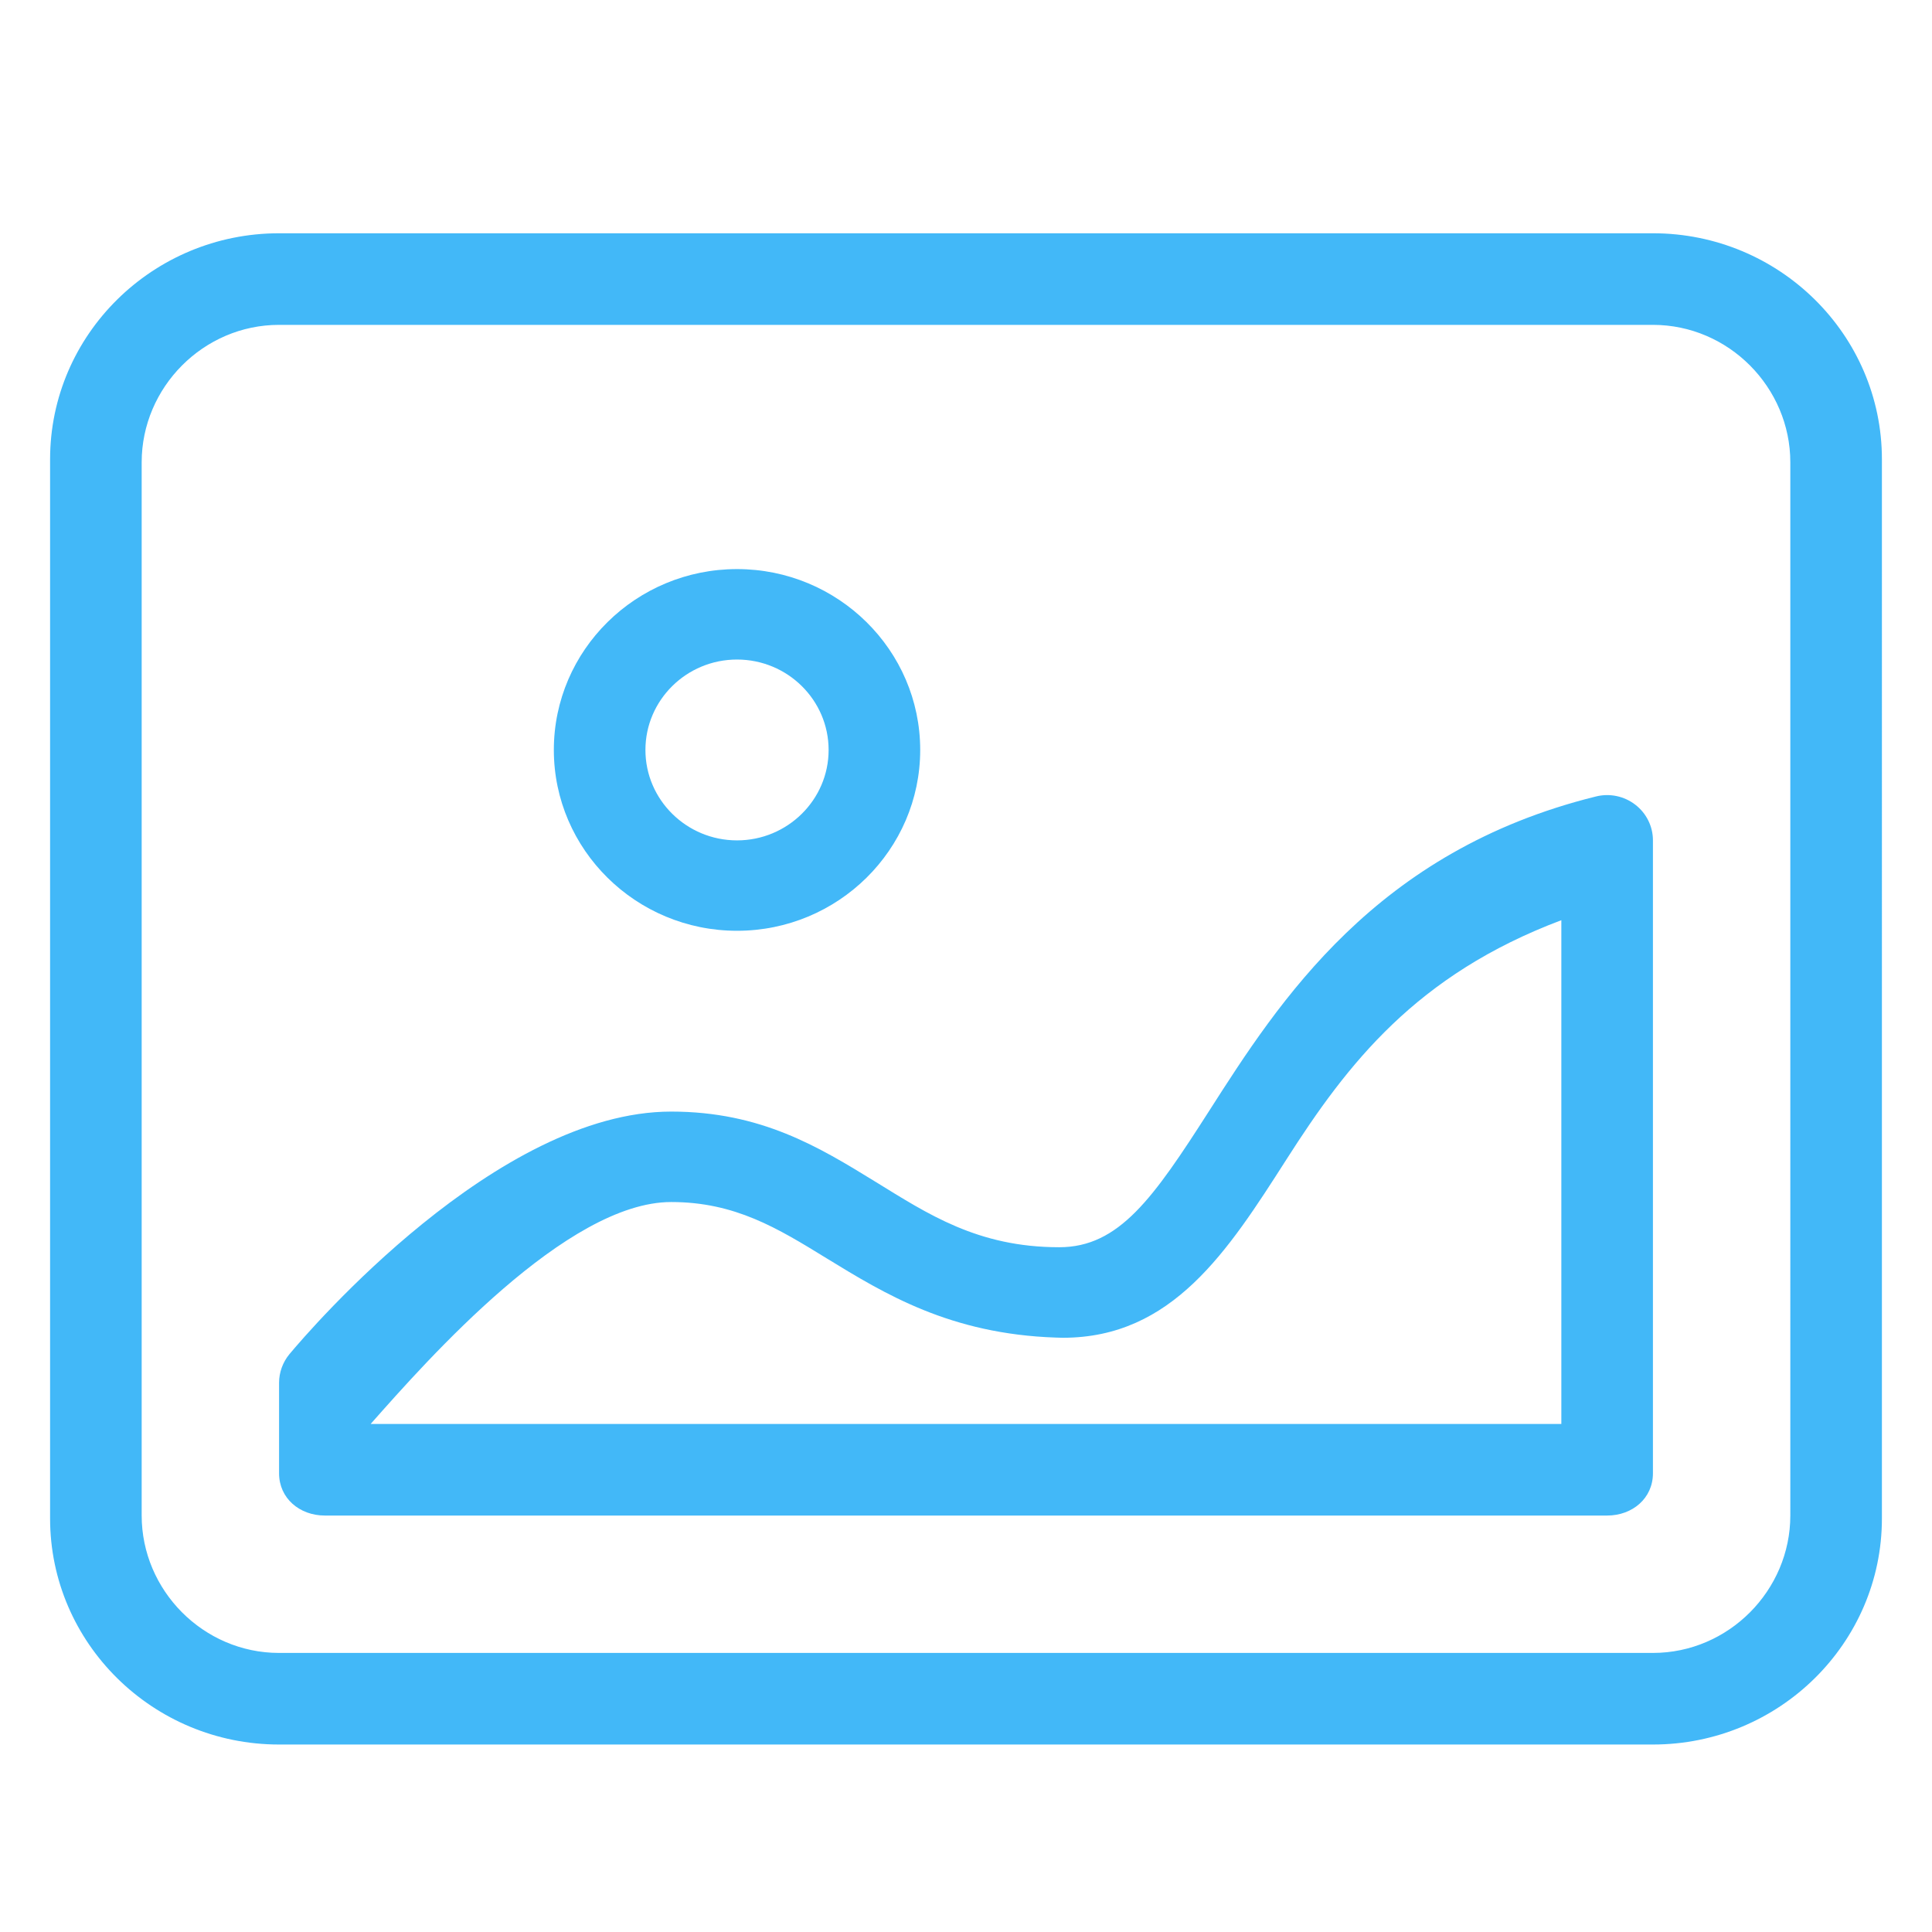 <?xml version="1.0" standalone="no"?><!DOCTYPE svg PUBLIC "-//W3C//DTD SVG 1.1//EN" "http://www.w3.org/Graphics/SVG/1.1/DTD/svg11.dtd"><svg t="1547887951030" class="icon" style="" viewBox="0 0 1024 1024" version="1.1" xmlns="http://www.w3.org/2000/svg" p-id="12432" xmlns:xlink="http://www.w3.org/1999/xlink" width="200" height="200"><defs><style type="text/css"></style></defs><path d="M390.637 493.334c53.545 0 97.09-43.011 97.09-95.852 0-52.89-43.545-95.852-97.09-95.852-53.545 0-97.09 42.962-97.09 95.852C293.547 450.323 337.092 493.334 390.637 493.334zM390.637 349.568c26.773 0 48.545 21.481 48.545 47.938 0 26.384-21.773 47.914-48.545 47.914s-48.545-21.53-48.545-47.914C342.092 371.049 363.864 349.568 390.637 349.568zM876.089 123.639L147.911 123.639c-66.92 0-121.363 53.715-121.363 119.81l0 561.377C26.548 870.87 80.992 924.634 147.911 924.634l728.178 0c66.92 0 121.363-53.764 121.363-119.81L997.452 243.448C997.452 177.354 943.008 123.639 876.089 123.639zM948.907 803.271c0 39.637-32.671 72.818-72.818 72.818L147.911 876.089c-40.147 0-72.818-33.181-72.818-72.818L75.093 245.001c0-39.637 32.671-72.818 72.818-72.818l728.178 0c40.147 0 72.818 33.181 72.818 72.818L948.907 803.271zM845.918 422.143c-116.921 28.86-167.894 108.571-205.103 166.753-29.515 46.094-47.647 72.162-79.396 72.162l-0.049 0c-43.205 0-69.614-17.646-97.576-34.831-29.71-18.253-60.39-37.064-108.062-37.064-92.236 0-191.292 115.368-202.288 128.523C149.877 721.982 147.911 727.371 147.911 732.953l0 47.914C147.911 794.12 158.785 803.271 172.184 803.271l679.633 0c13.398 0 24.273-9.151 24.273-22.404l0-335.447c0-7.403-3.447-14.369-9.345-18.908C860.87 421.973 853.176 420.322 845.918 422.143zM827.544 754.726L196.456 754.726c30.316-34.297 103.984-117.625 159.277-117.625 33.812 0 56.337 13.811 82.43 29.855 30.656 18.763 65.366 40.123 121.557 41.992l3.592 0.097c58.084 0 87.454-45.924 118.547-94.542C714.312 563.676 750.672 516.66 827.544 487.727L827.544 754.726z" fill="#42B8F8" p-id="12433"></path></svg>